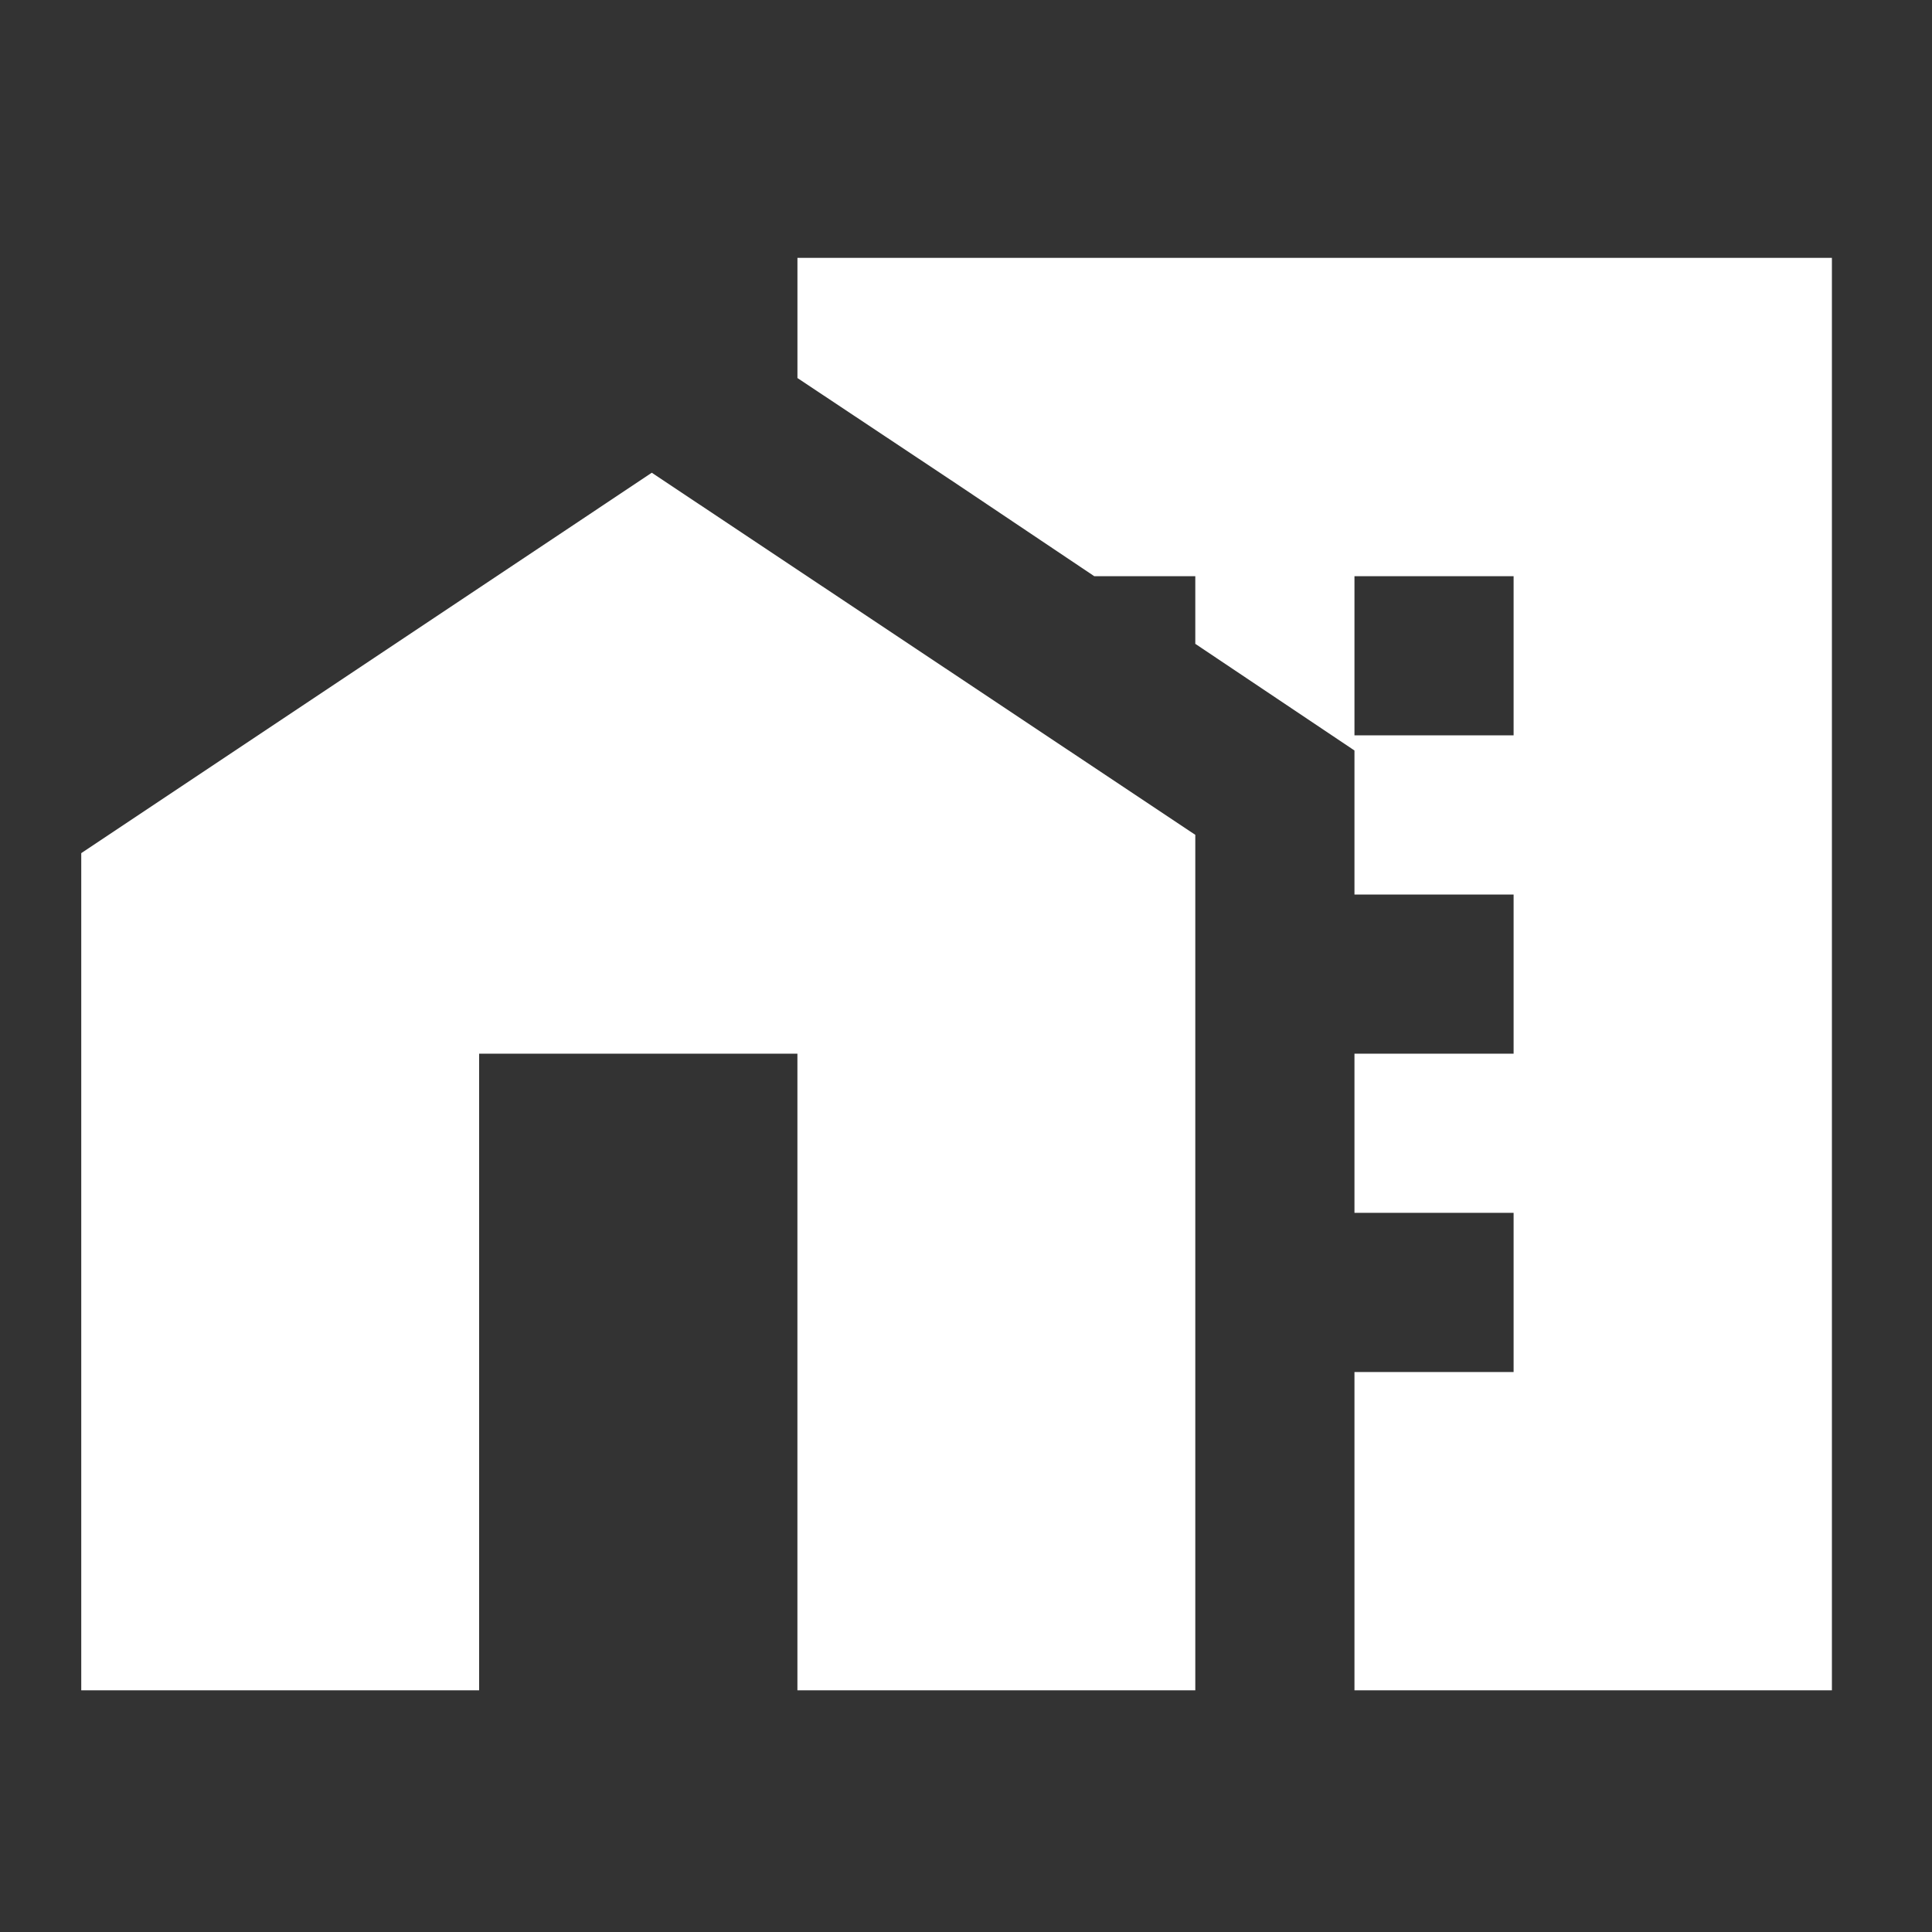 <svg width="73" height="73" viewBox="0 0 73 73" fill="none" xmlns="http://www.w3.org/2000/svg">
<rect x="0" y="0" width="73" height="73" fill="#333333" stroke="none"/>
<path d="M24.628 17.862L3.07 32.236V63.869H18.104V39.813H30.13V63.869H45.164V31.544L24.628 17.862Z" fill="white"/>
<path d="M30.131 9.743V14.284L36.144 18.283L41.346 21.771H45.164V24.327L51.178 28.357V33.799H57.191V39.813H51.178V45.827H57.191V51.841H51.178V63.869H69.218V9.743H30.131ZM57.191 27.785H51.178V21.771H57.191V27.785Z" fill="white"/>
</svg>
